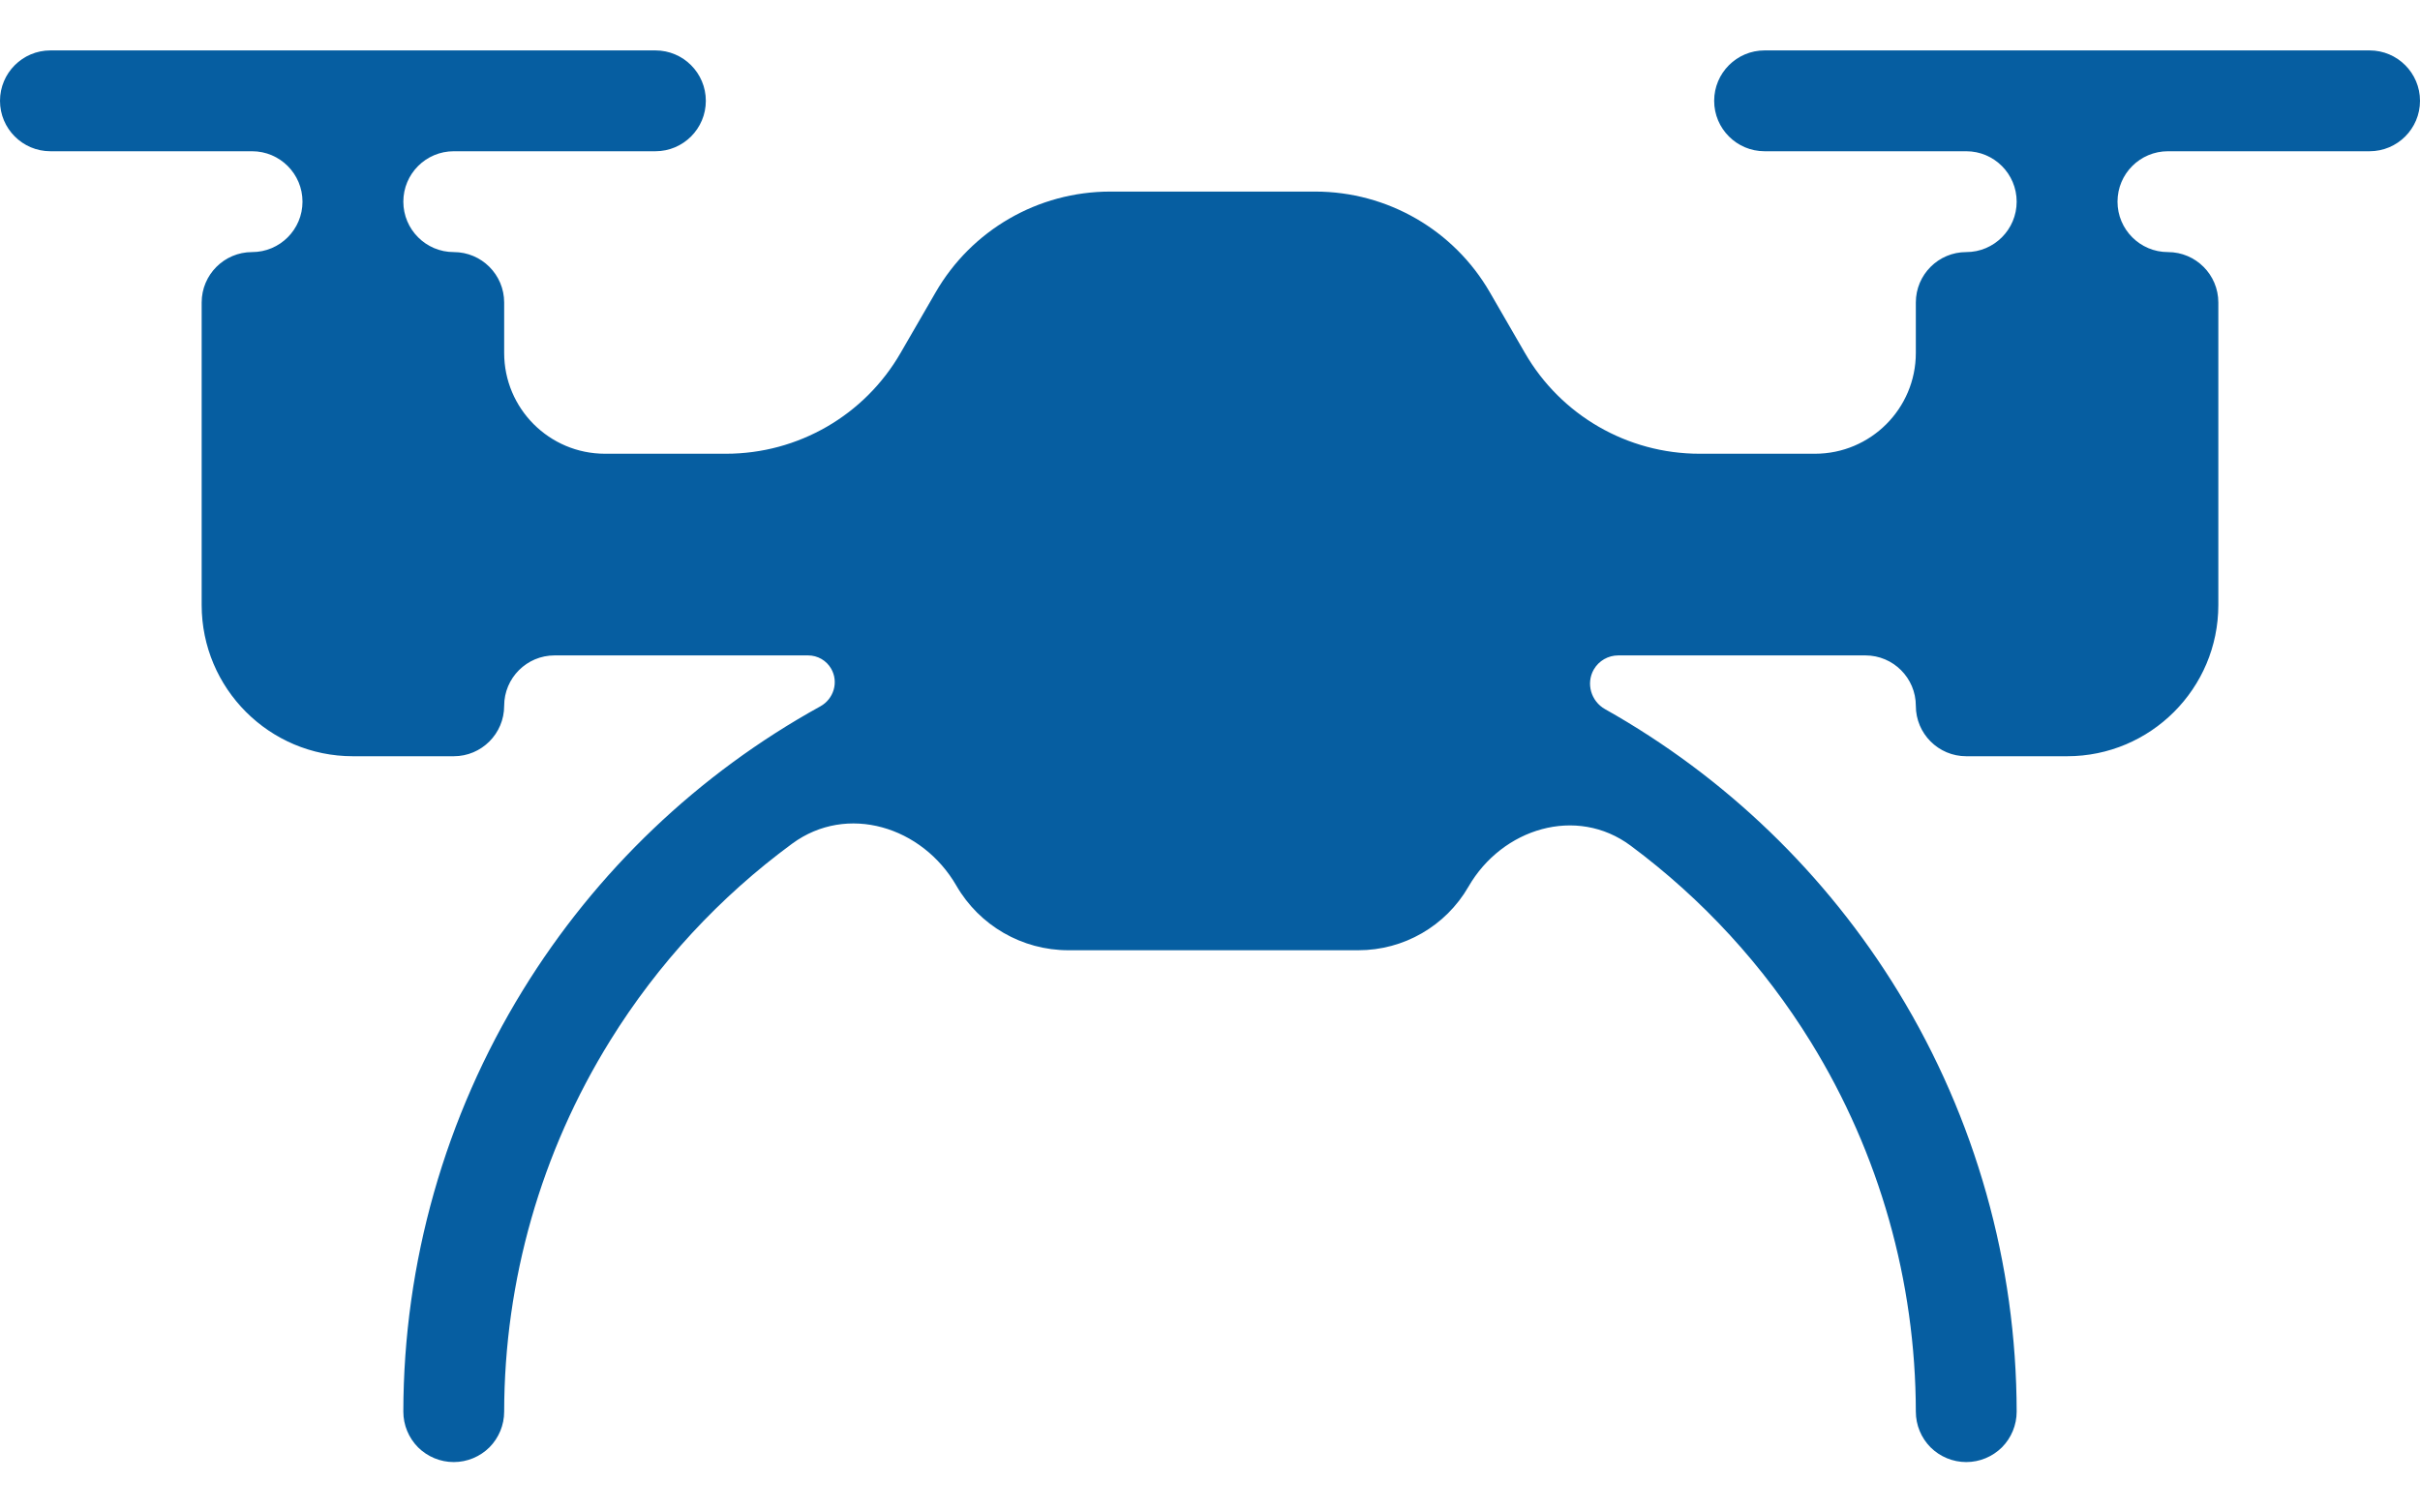 <svg width="24" height="15" viewBox="0 0 24 15" fill="none" xmlns="http://www.w3.org/2000/svg">
<path d="M23.5 1.5C23.776 1.5 24 1.276 24 1C24 0.724 23.776 0.5 23.5 0.5H17.5C17.224 0.5 17 0.724 17 1C17 1.276 17.224 1.5 17.5 1.5H19.5C19.776 1.5 20 1.724 20 2C20 2.276 19.776 2.5 19.5 2.5C19.224 2.5 19 2.724 19 3V3.5C19 4.052 18.552 4.5 18 4.5H16.855C16.14 4.5 15.48 4.119 15.123 3.5L14.776 2.9C14.419 2.281 13.759 1.9 13.044 1.9H11.01C10.295 1.9 9.635 2.281 9.278 2.901L8.932 3.499C8.575 4.119 7.915 4.5 7.2 4.5H6C5.448 4.5 5 4.052 5 3.5V3C5 2.724 4.776 2.5 4.5 2.5C4.224 2.5 4 2.276 4 2C4 1.724 4.224 1.5 4.5 1.5H6.5C6.776 1.5 7 1.276 7 1C7 0.724 6.776 0.5 6.5 0.5H0.5C0.224 0.5 0 0.724 0 1C0 1.276 0.224 1.5 0.5 1.5H2.5C2.776 1.5 3 1.724 3 2C3 2.276 2.776 2.5 2.5 2.5C2.224 2.5 2 2.724 2 3V6C2 6.828 2.672 7.5 3.5 7.5H4.5C4.776 7.5 5 7.276 5 7C5 6.724 5.224 6.5 5.5 6.5H8.014C8.109 6.5 8.196 6.55 8.243 6.632C8.319 6.764 8.269 6.931 8.136 7.005C6.928 7.671 5.911 8.64 5.186 9.819C4.413 11.076 4.002 12.524 4 14C4 14.133 4.053 14.26 4.146 14.354C4.24 14.447 4.367 14.5 4.5 14.5C4.633 14.5 4.76 14.447 4.854 14.354C4.947 14.26 5 14.133 5 14C5.002 12.699 5.366 11.424 6.052 10.319C6.525 9.556 7.139 8.894 7.856 8.367C8.402 7.966 9.147 8.198 9.485 8.784C9.714 9.18 10.137 9.424 10.595 9.424H13.471C13.922 9.424 14.338 9.184 14.563 8.794C14.897 8.214 15.635 7.988 16.172 8.387C16.884 8.916 17.492 9.577 17.961 10.338C18.639 11.439 18.998 12.707 19 14C19 14.133 19.053 14.26 19.146 14.354C19.24 14.447 19.367 14.5 19.5 14.5C19.633 14.5 19.76 14.447 19.854 14.354C19.947 14.26 20 14.133 20 14C19.998 12.531 19.592 11.091 18.827 9.838C18.112 8.668 17.11 7.703 15.918 7.033C15.779 6.955 15.727 6.778 15.806 6.64C15.856 6.553 15.949 6.5 16.049 6.5H18.5C18.776 6.5 19 6.724 19 7C19 7.276 19.224 7.5 19.5 7.5H20.5C21.328 7.5 22 6.828 22 6V3C22 2.724 21.776 2.5 21.5 2.5C21.224 2.5 21 2.276 21 2C21 1.724 21.224 1.5 21.5 1.5H23.5Z" fill="#065EA1"/>
</svg>
